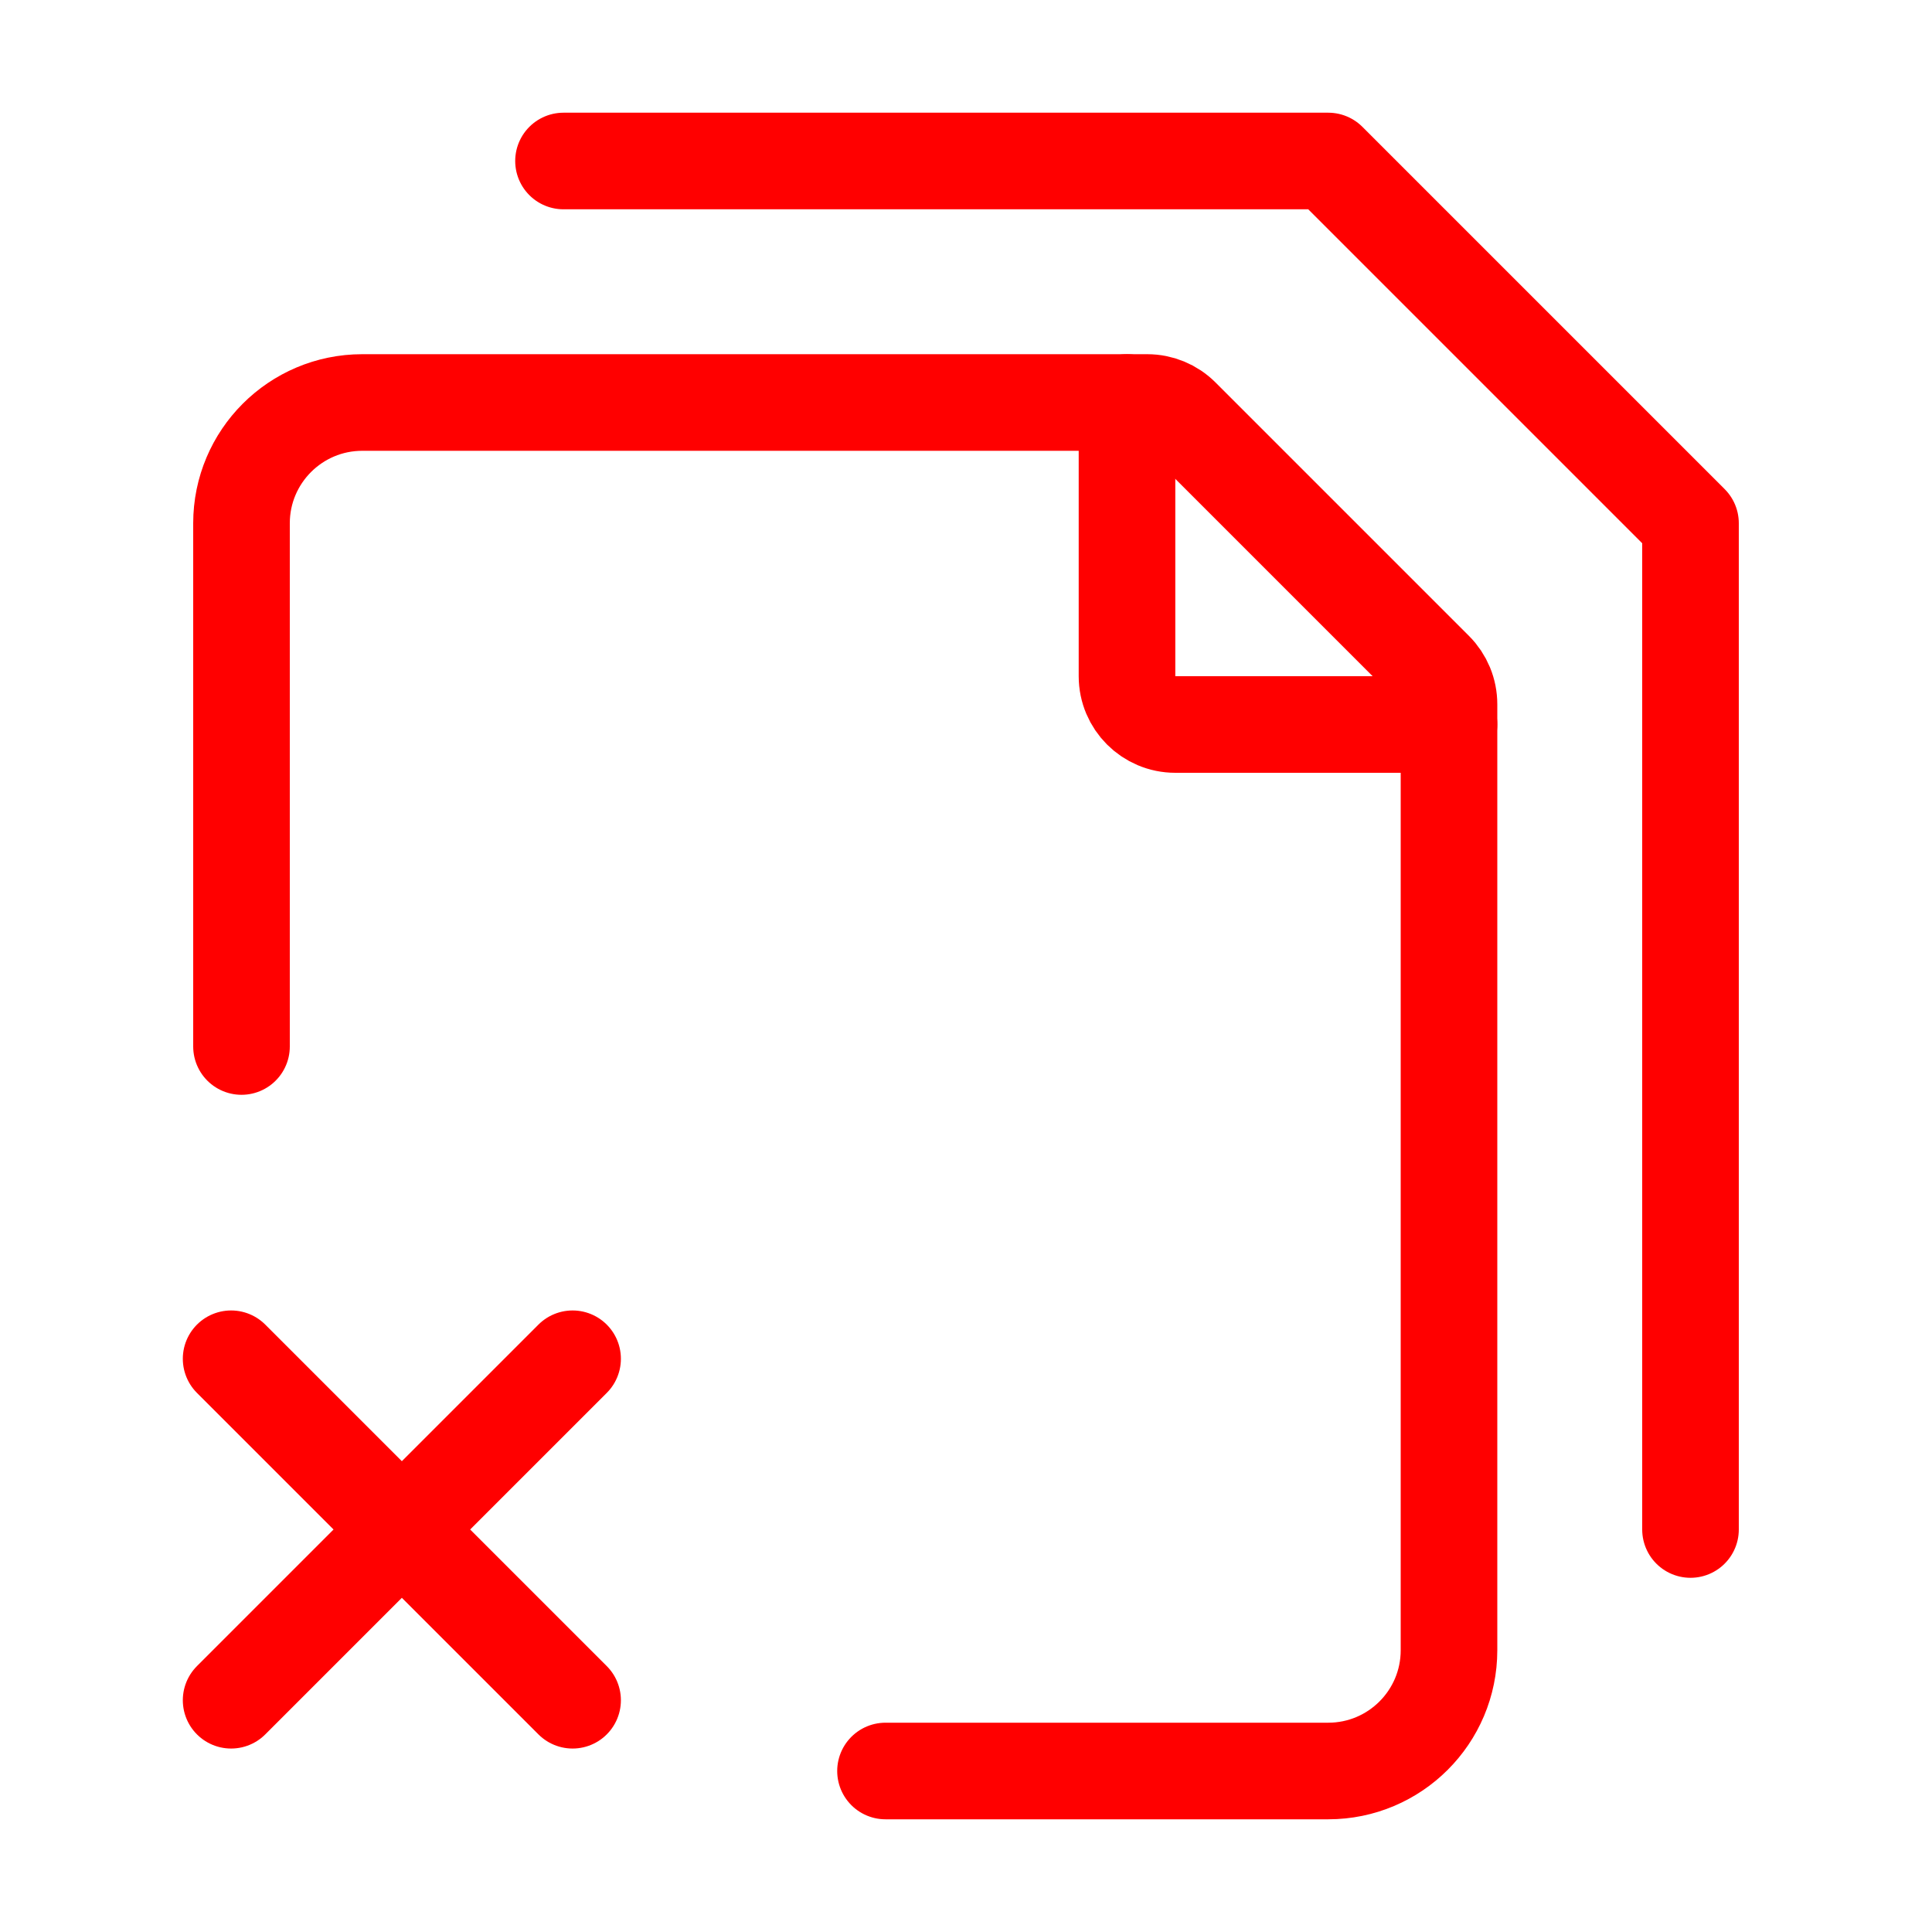 <?xml version="1.0" encoding="UTF-8"?><svg width="24px" height="24px" viewBox="0 0 24 24" stroke-width="1.2" fill="none" xmlns="http://www.w3.org/2000/svg" color="red"><path d="M2.871 21.121L4.992 19M7.113 16.879L4.992 19M4.992 19L2.871 16.879M4.992 19L7.113 21.121" stroke="red" stroke-width="1.2" stroke-linecap="round" stroke-linejoin="round"></path><path d="M7 2L16.5 2L21 6.5V19" stroke="red" stroke-width="1.2" stroke-linecap="round" stroke-linejoin="round"></path><path d="M11 22H16.5C17.328 22 18 21.328 18 20.5V8.749C18 8.589 17.937 8.437 17.824 8.324L14.676 5.176C14.563 5.063 14.411 5 14.252 5H4.5C3.672 5 3 5.672 3 6.5V13" stroke="red" stroke-width="1.2" stroke-linecap="round" stroke-linejoin="round"></path><path d="M14 5V8.4C14 8.731 14.269 9 14.6 9H18" stroke="red" stroke-width="1.2" stroke-linecap="round" stroke-linejoin="round"></path></svg>